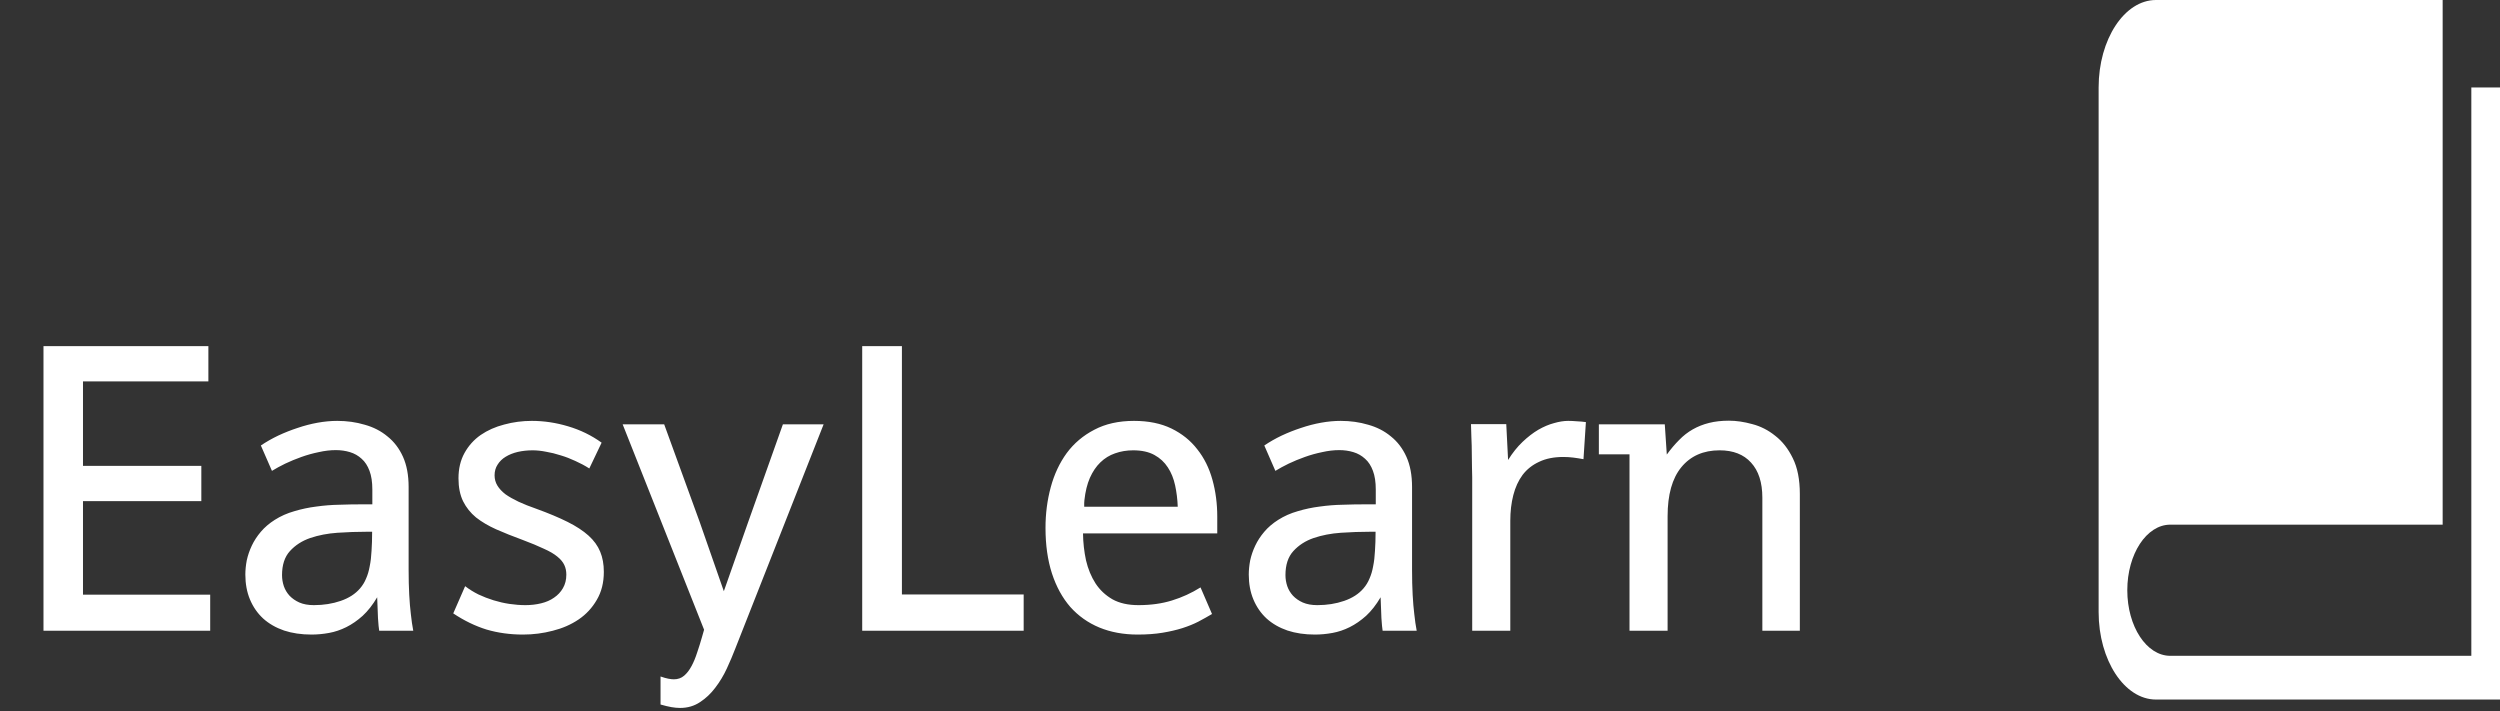 <svg width="218" height="62" viewBox="0 0 218 62" fill="none" xmlns="http://www.w3.org/2000/svg">
<rect x="0" y="0" width="218" height="62" fill="#333333" stroke="none"/>
<path d="M18.329 55H3.792V30.18H18.171V33.256H7.237V40.621H17.556V43.697H7.237V51.853H18.329V55ZM22.747 38.846C23.216 38.529 23.72 38.242 24.259 37.984C24.81 37.727 25.372 37.504 25.947 37.316C26.532 37.117 27.118 36.965 27.704 36.859C28.29 36.754 28.859 36.701 29.41 36.701C30.253 36.701 31.05 36.812 31.8 37.035C32.562 37.246 33.224 37.586 33.786 38.055C34.361 38.512 34.812 39.103 35.14 39.83C35.468 40.557 35.632 41.435 35.632 42.467V49.709C35.632 50.506 35.65 51.227 35.685 51.871C35.72 52.516 35.767 53.072 35.825 53.541C35.884 54.092 35.954 54.578 36.036 55H33.066C33.031 54.801 32.995 54.432 32.96 53.893C32.937 53.353 32.913 52.75 32.89 52.082C32.503 52.738 32.081 53.277 31.624 53.699C31.167 54.109 30.693 54.438 30.201 54.684C29.708 54.93 29.204 55.1 28.689 55.193C28.173 55.287 27.663 55.334 27.16 55.334C26.28 55.334 25.484 55.217 24.769 54.982C24.054 54.736 23.445 54.385 22.941 53.928C22.448 53.471 22.068 52.92 21.798 52.275C21.529 51.631 21.394 50.904 21.394 50.096C21.394 49.709 21.435 49.299 21.517 48.865C21.611 48.432 21.757 48.004 21.956 47.582C22.155 47.16 22.419 46.756 22.747 46.369C23.076 45.982 23.48 45.637 23.96 45.332C24.476 45.004 25.044 44.752 25.665 44.576C26.286 44.389 26.925 44.254 27.581 44.172C28.249 44.078 28.917 44.025 29.585 44.014C30.253 43.99 30.898 43.978 31.519 43.978H32.468V42.678C32.468 42.033 32.386 41.494 32.222 41.06C32.058 40.615 31.829 40.264 31.536 40.006C31.243 39.736 30.904 39.543 30.517 39.426C30.13 39.309 29.72 39.25 29.286 39.25C28.806 39.25 28.308 39.309 27.792 39.426C27.277 39.531 26.773 39.672 26.28 39.848C25.788 40.023 25.32 40.217 24.874 40.428C24.441 40.639 24.054 40.85 23.714 41.06L22.747 38.846ZM31.396 51.309C31.618 51.051 31.794 50.764 31.923 50.447C32.064 50.131 32.169 49.773 32.239 49.375C32.322 48.977 32.374 48.531 32.398 48.039C32.433 47.547 32.45 46.99 32.45 46.369H31.941C31.132 46.369 30.294 46.398 29.427 46.457C28.572 46.516 27.78 46.668 27.054 46.914C26.339 47.16 25.747 47.541 25.279 48.057C24.822 48.56 24.593 49.258 24.593 50.148C24.593 50.477 24.646 50.799 24.751 51.115C24.857 51.42 25.021 51.695 25.243 51.941C25.478 52.188 25.765 52.387 26.105 52.539C26.456 52.691 26.878 52.768 27.37 52.768C28.214 52.768 28.993 52.645 29.708 52.398C30.423 52.152 30.986 51.789 31.396 51.309ZM40.56 51.115C40.912 51.385 41.298 51.625 41.72 51.836C42.142 52.035 42.582 52.205 43.039 52.346C43.496 52.486 43.959 52.592 44.427 52.662C44.908 52.732 45.371 52.768 45.816 52.768C46.296 52.768 46.753 52.715 47.187 52.609C47.621 52.504 47.996 52.34 48.312 52.117C48.64 51.895 48.898 51.619 49.086 51.291C49.285 50.951 49.384 50.559 49.384 50.113C49.384 49.797 49.326 49.516 49.209 49.27C49.091 49.012 48.886 48.766 48.593 48.531C48.312 48.297 47.919 48.068 47.416 47.846C46.923 47.611 46.302 47.353 45.552 47.072C44.72 46.768 43.959 46.463 43.267 46.158C42.587 45.853 42.002 45.508 41.509 45.121C41.029 44.723 40.654 44.254 40.384 43.715C40.115 43.164 39.98 42.496 39.98 41.711C39.98 40.867 40.156 40.129 40.507 39.496C40.859 38.863 41.328 38.342 41.914 37.932C42.511 37.522 43.197 37.217 43.97 37.018C44.744 36.807 45.546 36.701 46.378 36.701C47.433 36.701 48.488 36.859 49.542 37.176C50.609 37.492 51.582 37.967 52.461 38.6L51.388 40.85C51.002 40.603 50.597 40.387 50.175 40.199C49.753 40 49.326 39.836 48.892 39.707C48.459 39.566 48.031 39.461 47.609 39.391C47.199 39.309 46.812 39.268 46.449 39.268C45.992 39.268 45.558 39.315 45.148 39.408C44.749 39.502 44.398 39.643 44.093 39.83C43.8 40.006 43.566 40.234 43.39 40.516C43.214 40.785 43.127 41.096 43.127 41.447C43.127 41.775 43.209 42.074 43.373 42.344C43.537 42.613 43.771 42.865 44.076 43.1C44.392 43.322 44.773 43.539 45.218 43.75C45.675 43.961 46.191 44.166 46.765 44.365C47.832 44.752 48.74 45.133 49.49 45.508C50.24 45.883 50.849 46.281 51.318 46.703C51.787 47.125 52.127 47.594 52.337 48.109C52.548 48.613 52.654 49.199 52.654 49.867C52.654 50.805 52.449 51.619 52.039 52.31C51.64 53.002 51.113 53.57 50.457 54.016C49.8 54.461 49.05 54.789 48.207 55C47.363 55.223 46.496 55.334 45.605 55.334C44.48 55.334 43.419 55.188 42.423 54.895C41.439 54.59 40.472 54.121 39.523 53.488L40.56 51.115ZM64.121 56.547C63.91 57.098 63.664 57.678 63.383 58.287C63.101 58.897 62.767 59.453 62.381 59.957C61.994 60.473 61.549 60.895 61.045 61.223C60.541 61.562 59.961 61.732 59.304 61.732C59.07 61.732 58.818 61.709 58.549 61.662C58.279 61.615 57.963 61.539 57.599 61.434V58.99C57.869 59.084 58.097 59.148 58.285 59.184C58.472 59.219 58.631 59.236 58.76 59.236C59.111 59.236 59.41 59.131 59.656 58.92C59.902 58.709 60.119 58.428 60.306 58.076C60.494 57.725 60.658 57.326 60.799 56.881C60.951 56.435 61.092 55.984 61.221 55.527L61.396 54.912L54.295 37H57.916L61.01 45.508L63.119 51.555L65.246 45.508L68.269 37H71.82L64.121 56.547ZM75.184 55V30.18H78.647V51.836H89.264V55H75.184ZM105.688 53.541C105.313 53.764 104.914 53.986 104.492 54.209C104.082 54.42 103.619 54.607 103.104 54.772C102.588 54.935 102.008 55.07 101.364 55.176C100.731 55.281 100.01 55.334 99.201 55.334C97.971 55.334 96.858 55.129 95.862 54.719C94.877 54.309 94.033 53.711 93.33 52.926C92.639 52.129 92.106 51.156 91.731 50.008C91.356 48.848 91.168 47.523 91.168 46.035C91.168 44.793 91.32 43.609 91.625 42.484C91.93 41.359 92.393 40.369 93.014 39.514C93.647 38.658 94.45 37.978 95.422 37.475C96.395 36.959 97.549 36.701 98.885 36.701C100.151 36.701 101.24 36.924 102.155 37.369C103.069 37.815 103.819 38.418 104.405 39.18C105.002 39.93 105.442 40.815 105.723 41.834C106.004 42.842 106.145 43.914 106.145 45.051V46.51H94.438C94.45 47.318 94.537 48.103 94.701 48.865C94.877 49.615 95.153 50.283 95.528 50.869C95.903 51.443 96.395 51.906 97.004 52.258C97.614 52.598 98.369 52.768 99.272 52.768C100.35 52.768 101.323 52.633 102.19 52.363C103.069 52.094 103.901 51.713 104.686 51.221L105.688 53.541ZM98.815 39.268C98.252 39.268 97.725 39.355 97.233 39.531C96.752 39.695 96.325 39.959 95.95 40.322C95.586 40.674 95.281 41.125 95.035 41.676C94.801 42.215 94.643 42.859 94.561 43.609C94.549 43.668 94.543 43.75 94.543 43.855C94.543 43.961 94.543 44.072 94.543 44.19H102.699C102.676 43.545 102.6 42.924 102.471 42.326C102.342 41.728 102.131 41.207 101.838 40.762C101.545 40.305 101.153 39.941 100.66 39.672C100.168 39.402 99.553 39.268 98.815 39.268ZM110.247 38.846C110.715 38.529 111.219 38.242 111.758 37.984C112.309 37.727 112.872 37.504 113.446 37.316C114.032 37.117 114.618 36.965 115.204 36.859C115.79 36.754 116.358 36.701 116.909 36.701C117.752 36.701 118.549 36.812 119.299 37.035C120.061 37.246 120.723 37.586 121.286 38.055C121.86 38.512 122.311 39.103 122.639 39.83C122.967 40.557 123.131 41.435 123.131 42.467V49.709C123.131 50.506 123.149 51.227 123.184 51.871C123.219 52.516 123.266 53.072 123.325 53.541C123.383 54.092 123.454 54.578 123.536 55H120.565C120.53 54.801 120.495 54.432 120.459 53.893C120.436 53.353 120.413 52.75 120.389 52.082C120.002 52.738 119.581 53.277 119.124 53.699C118.666 54.109 118.192 54.438 117.7 54.684C117.207 54.93 116.704 55.1 116.188 55.193C115.672 55.287 115.163 55.334 114.659 55.334C113.78 55.334 112.983 55.217 112.268 54.982C111.553 54.736 110.944 54.385 110.44 53.928C109.948 53.471 109.567 52.92 109.297 52.275C109.028 51.631 108.893 50.904 108.893 50.096C108.893 49.709 108.934 49.299 109.016 48.865C109.11 48.432 109.256 48.004 109.456 47.582C109.655 47.16 109.918 46.756 110.247 46.369C110.575 45.982 110.979 45.637 111.459 45.332C111.975 45.004 112.543 44.752 113.165 44.576C113.786 44.389 114.424 44.254 115.081 44.172C115.749 44.078 116.416 44.025 117.084 44.014C117.752 43.99 118.397 43.978 119.018 43.978H119.967V42.678C119.967 42.033 119.885 41.494 119.721 41.06C119.557 40.615 119.329 40.264 119.036 40.006C118.743 39.736 118.403 39.543 118.016 39.426C117.629 39.309 117.219 39.25 116.786 39.25C116.305 39.25 115.807 39.309 115.291 39.426C114.776 39.531 114.272 39.672 113.78 39.848C113.288 40.023 112.819 40.217 112.374 40.428C111.94 40.639 111.553 40.85 111.213 41.06L110.247 38.846ZM118.895 51.309C119.118 51.051 119.293 50.764 119.422 50.447C119.563 50.131 119.668 49.773 119.739 49.375C119.821 48.977 119.874 48.531 119.897 48.039C119.932 47.547 119.95 46.99 119.95 46.369H119.44C118.631 46.369 117.793 46.398 116.926 46.457C116.071 46.516 115.28 46.668 114.553 46.914C113.838 47.16 113.247 47.541 112.778 48.057C112.321 48.56 112.092 49.258 112.092 50.148C112.092 50.477 112.145 50.799 112.25 51.115C112.356 51.42 112.52 51.695 112.743 51.941C112.977 52.188 113.264 52.387 113.604 52.539C113.956 52.691 114.377 52.768 114.87 52.768C115.713 52.768 116.493 52.645 117.207 52.398C117.922 52.152 118.485 51.789 118.895 51.309ZM128.376 41.623C128.376 41.471 128.37 41.201 128.358 40.815C128.358 40.428 128.352 40.006 128.341 39.549C128.341 39.092 128.329 38.617 128.305 38.125C128.294 37.621 128.282 37.24 128.27 36.982H131.346L131.505 40.111C131.891 39.49 132.313 38.963 132.77 38.529C133.227 38.096 133.684 37.744 134.141 37.475C134.61 37.205 135.067 37.012 135.512 36.895C135.958 36.766 136.368 36.701 136.743 36.701C136.977 36.701 137.229 36.713 137.499 36.736C137.78 36.748 138.044 36.772 138.29 36.807L138.079 40.041C137.762 39.982 137.464 39.935 137.182 39.9C136.901 39.865 136.614 39.848 136.321 39.848C135.501 39.848 134.798 39.988 134.212 40.27C133.626 40.539 133.145 40.92 132.77 41.412C132.407 41.904 132.137 42.49 131.962 43.17C131.786 43.85 131.698 44.6 131.698 45.42V55H128.376V41.623ZM153.677 55V43.398C153.677 42.074 153.349 41.055 152.692 40.34C152.048 39.625 151.134 39.268 149.95 39.268C148.532 39.268 147.419 39.76 146.61 40.744C145.813 41.717 145.415 43.141 145.415 45.016V55H142.093V39.619H139.421V37H145.169L145.345 39.637C145.696 39.156 146.054 38.734 146.417 38.371C146.78 37.996 147.179 37.685 147.612 37.44C148.046 37.193 148.52 37.006 149.036 36.877C149.552 36.748 150.126 36.684 150.759 36.684C151.403 36.684 152.083 36.783 152.798 36.982C153.524 37.17 154.192 37.51 154.802 38.002C155.423 38.482 155.933 39.133 156.331 39.953C156.741 40.773 156.946 41.816 156.946 43.082V55H153.677Z" fill="white"/>
<path d="M215.5 7.625V57.188H189.25C187.179 57.188 185.5 54.627 185.5 51.469C185.5 48.31 187.179 45.75 189.25 45.75H213V0H188C185.25 0 183 3.431 183 7.625V53.375C183 57.569 185.25 61 188 61H218V7.625H215.5Z" fill="white"/>
</svg>
